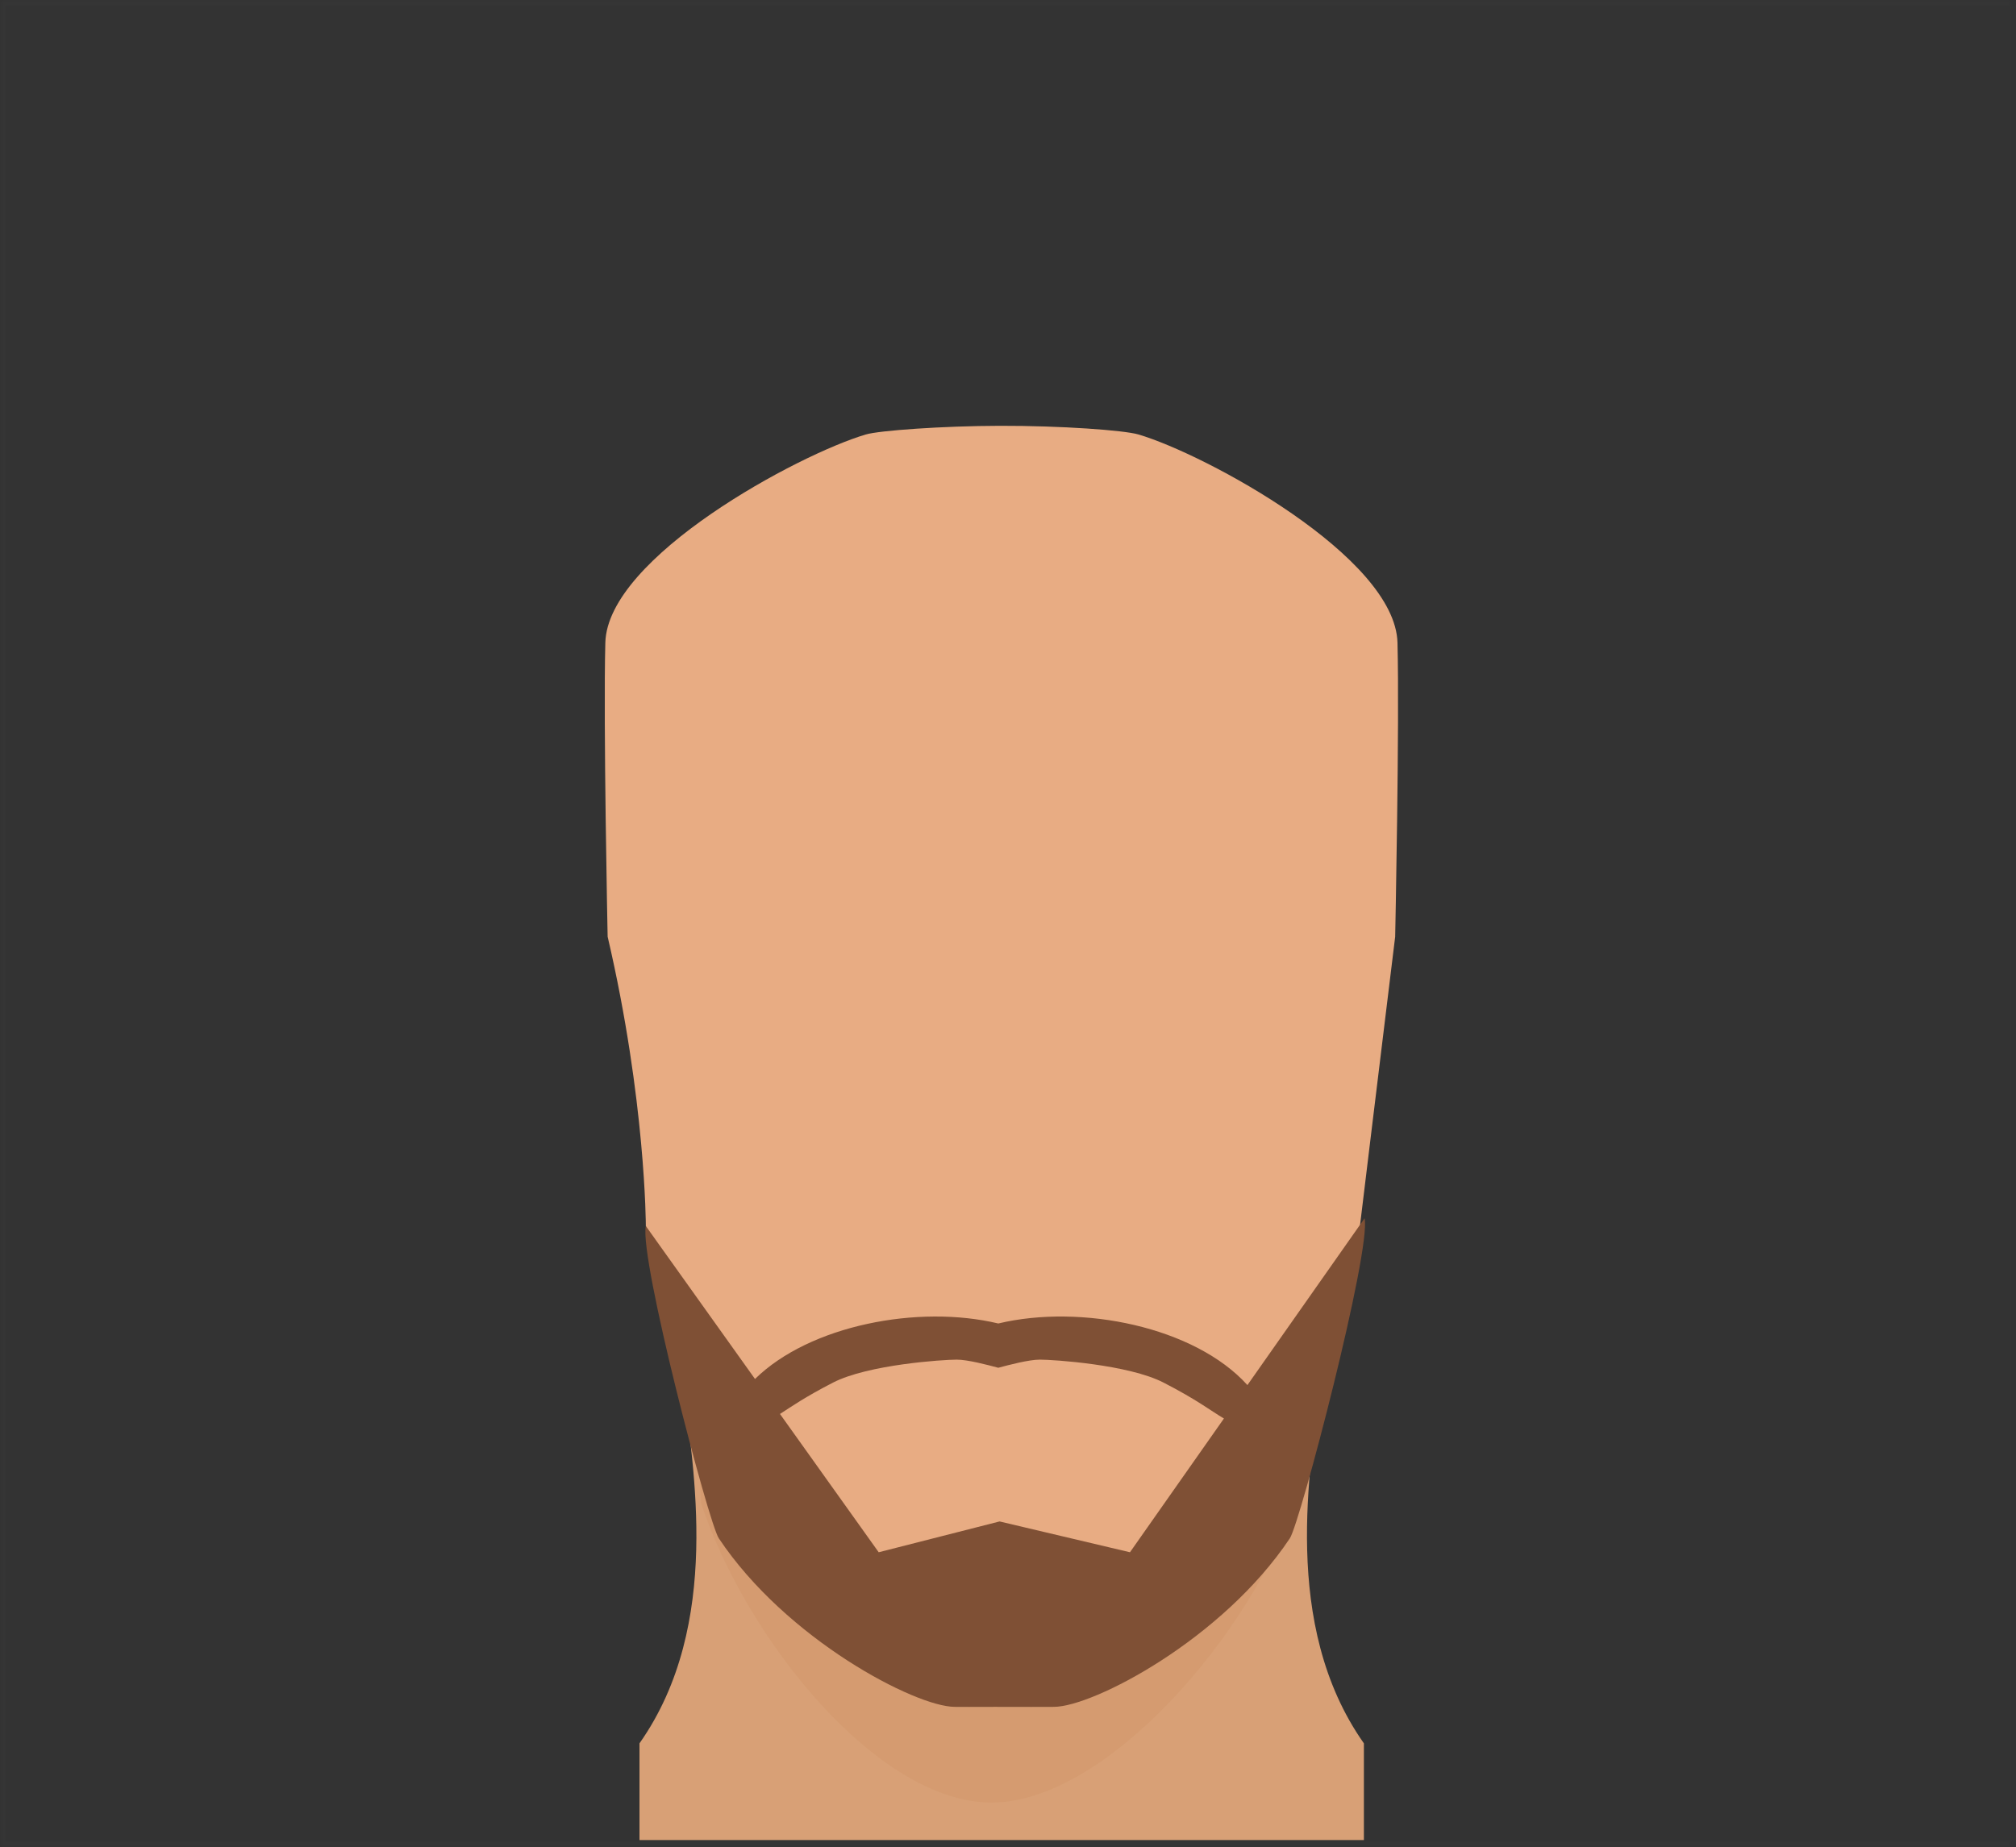 <?xml version="1.0" encoding="UTF-8"?>
<svg width="359px" height="329px" viewBox="0 0 359 329" version="1.1" xmlns="http://www.w3.org/2000/svg" xmlns:xlink="http://www.w3.org/1999/xlink">
    <rect x="0" y="0" width="359" height="329" fill="#333333" stroke="none"/>
    <!-- Generator: Sketch 42 (36781) - http://www.bohemiancoding.com/sketch -->
    <title>5</title>
    <desc>Created with Sketch.</desc>
    <defs>
        <rect id="path-1" x="0.858" y="0" width="359" height="329"></rect>
        <mask id="mask-2" maskContentUnits="userSpaceOnUse" maskUnits="objectBoundingBox" x="0" y="0" width="359" height="329" fill="white">
            <use xlink:href="#path-1"></use>
        </mask>
    </defs>
    <g id="variations-SVG" stroke="none" stroke-width="1" fill="none" fill-rule="evenodd">
        <g id="faceforms/beards" transform="translate(-4, -2316)">
            <g id="5" transform="translate(3, 2316)">
                <g transform="translate(0.142, 0)">
                    <path d="M235.739,247.697 L122.729,247.697 C124.06,260.911 129.682,289.314 114.734,310.526 L114.734,327.753 L243.734,327.753 L243.734,310.526 C228.786,289.314 234.408,260.911 235.739,247.697 Z" id="body_color_path" fill="#D8A076" fill-rule="nonzero"></path>
                    <path  style="opacity: 0.3" class="color-burn-path" id="body_color_path"  d="M177.439,321.072 C197.751,321.072 223.767,291.161 231.786,266.943 C231.62,255.948 233.23,254.102 233.858,247.697 L123.858,247.697 C124.486,254.102 125.175,256.751 125.693,267.73 C133.712,291.948 157.128,321.072 177.439,321.072 Z" fill="#CC8F61" fill-rule="nonzero"></path>
                    <g id="Group" transform="translate(108, 69.727)" fill-rule="nonzero" fill="#E8AC83">
                        <path d="M141.305,97.107 C141.307,97.106 142.091,58.904 141.716,44.746 C141.311,29.468 107.603,11.209 95.587,7.66 C93.034,6.906 81.813,6.092 70.887,6.118 C60.684,6.142 49.428,6.955 47.044,7.66 C35.028,11.209 1.058,29.468 0.653,44.746 C0.278,58.904 1.062,97.106 1.064,97.107 C7.864,126.273 7.864,148.653 7.864,148.653 C7.864,148.653 17.913,186.998 18.455,191.012 C20.629,207.09 48.079,225.752 55.797,226.194 C58.24,226.333 90.556,227.333 92.998,227.194 C100.717,226.752 120.789,210.09 122.963,194.012 C123.505,189.998 135.029,148.653 135.029,148.653 C135.029,148.653 137.858,125.273 141.305,97.107 Z" id="body_color_path"></path>
                    </g>
                    <g id="Group" transform="translate(115.57, 216.152)">
                        <g id="haircut_color_path" fill-rule="nonzero" fill="#7F5035">
                            <path d="M24.183,35.703 L41.762,60.336 L63.288,54.848 L86.508,60.336 L103.239,36.514 C100.78,35.062 98.511,33.215 92.486,30.114 C86.225,26.893 72.889,26.028 70.467,26.026 C68.494,26.024 64.901,26.982 63.058,27.475 C61.215,26.982 57.622,26.024 55.649,26.026 C53.227,26.028 39.891,26.893 33.631,30.114 C28.669,32.667 26.254,34.371 24.183,35.703 Z M19.736,29.472 C29.495,19.894 48.835,16.181 63.058,19.587 C77.807,16.055 98.059,20.178 107.422,30.558 L128.288,0.848 C129.493,6.57 116.816,55.098 114.982,57.848 C102.982,75.848 79.982,87.848 72.982,87.873 C66.079,87.898 72.531,87.875 62.636,87.873 C52.821,87.875 62.191,87.898 55.288,87.873 C48.288,87.848 25.288,75.848 13.288,57.848 C11.454,55.098 -0.911,7.95 0.295,2.228 L19.736,29.472 Z"></path>
                        </g>
                        <g transform="translate(62.832, 18.259)"></g>
                    </g>
                    <use id="Rectangle" stroke="#FFFFFF" mask="url(#mask-2)" stroke-width="2" opacity="0.01" xlink:href="#path-1"></use>
                </g>
            </g>
        </g>
    </g>
</svg>